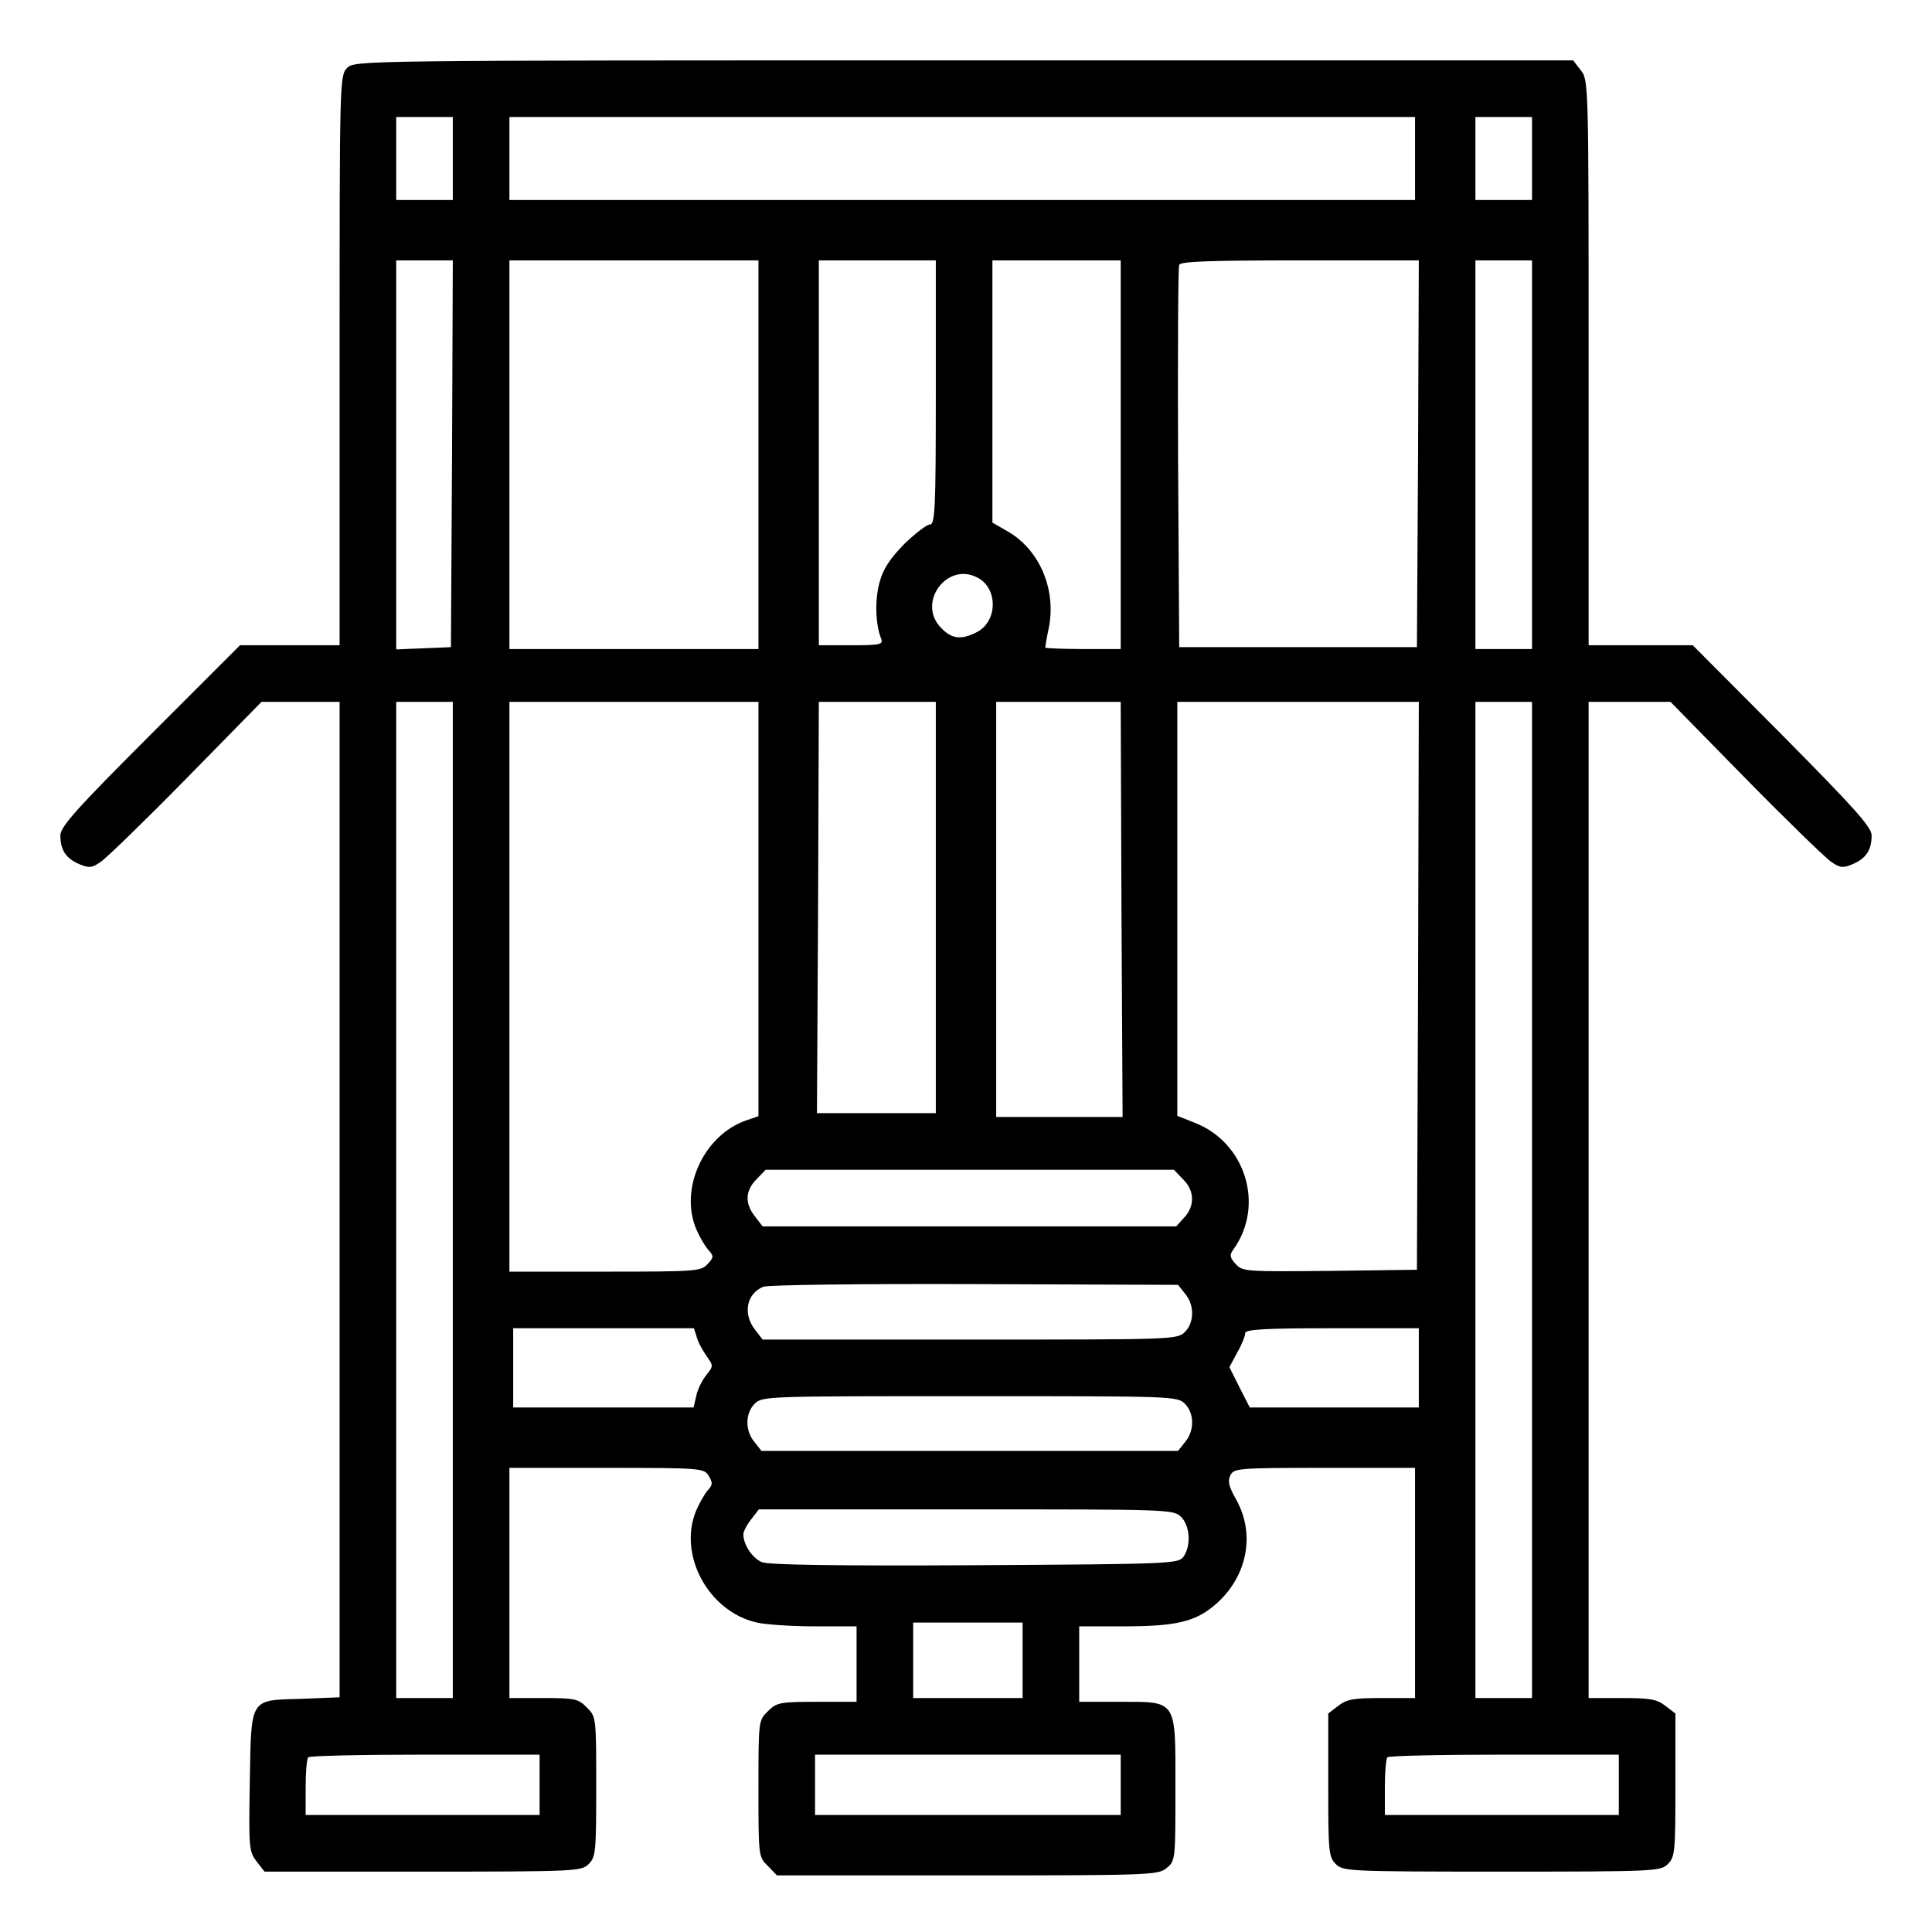 <?xml version="1.0" standalone="no"?>
<!DOCTYPE svg PUBLIC "-//W3C//DTD SVG 20010904//EN"
 "http://www.w3.org/TR/2001/REC-SVG-20010904/DTD/svg10.dtd">
<svg version="1.0" xmlns="http://www.w3.org/2000/svg"
 width="512pt" height="512pt" viewBox="0 0 512 512"
 preserveAspectRatio="xMidYMid meet">

<g transform="translate(0,512) scale(0.1,-0.1)"
fill="#000000" stroke="none">
<path d="M920 4940 c-20 -20 -20 -33 -20 -775 l0 -755 -132 0 -132 0 -238
-238 c-196 -196 -238 -243 -238 -266 0 -39 15 -61 50 -76 26 -11 34 -10 57 6
15 10 117 109 227 221 l199 203 103 0 104 0 0 -1319 0 -1319 -100 -4 c-140 -4
-134 5 -138 -221 -3 -174 -2 -184 18 -210 l21 -27 420 0 c406 0 420 1 439 20
19 19 20 33 20 205 0 184 0 186 -25 210 -22 23 -32 25 -115 25 l-90 0 0 305 0
305 258 0 c250 0 258 -1 270 -21 11 -18 11 -24 -2 -38 -8 -9 -22 -33 -31 -54
-49 -117 32 -268 161 -297 21 -5 90 -10 152 -10 l112 0 0 -100 0 -100 -105 0
c-99 0 -107 -2 -130 -25 -25 -24 -25 -26 -25 -205 0 -179 0 -181 25 -205 l24
-25 504 0 c482 0 506 1 528 19 24 19 24 22 24 211 0 239 6 230 -151 230 l-104
0 0 100 0 100 116 0 c141 0 191 12 244 57 85 73 108 186 56 279 -20 35 -23 50
-15 65 9 18 24 19 249 19 l240 0 0 -305 0 -305 -89 0 c-74 0 -92 -3 -115 -21
l-26 -20 0 -190 c0 -176 1 -190 20 -209 19 -19 33 -20 440 -20 407 0 421 1
440 20 19 19 20 33 20 209 l0 190 -26 20 c-23 18 -41 21 -115 21 l-89 0 0
1320 0 1320 109 0 108 0 199 -203 c110 -112 212 -211 227 -221 23 -16 31 -17
57 -6 35 15 50 37 50 76 0 22 -44 71 -237 266 l-237 238 -138 0 -138 0 0 749
c0 742 0 749 -21 775 l-20 26 -1615 0 c-1601 0 -1614 0 -1634 -20z m280 -240
l0 -110 -75 0 -75 0 0 110 0 110 75 0 75 0 0 -110z m2550 0 l0 -110 -1200 0
-1200 0 0 110 0 110 1200 0 1200 0 0 -110z m310 0 l0 -110 -75 0 -75 0 0 110
0 110 75 0 75 0 0 -110z m-2862 -782 l-3 -513 -72 -3 -73 -3 0 516 0 515 75 0
75 0 -2 -512z m812 -3 l0 -515 -330 0 -330 0 0 515 0 515 330 0 330 0 0 -515z
m470 165 c0 -311 -2 -350 -16 -350 -8 0 -39 -24 -68 -52 -37 -38 -56 -66 -65
-101 -13 -45 -11 -113 4 -149 6 -16 -1 -18 -79 -18 l-86 0 0 510 0 510 155 0
155 0 0 -350z m490 -165 l0 -515 -100 0 c-55 0 -100 2 -100 4 0 2 4 27 10 55
19 101 -26 205 -110 253 l-40 23 0 348 0 347 170 0 170 0 0 -515z m788 3 l-3
-513 -315 0 -315 0 -3 500 c-1 275 0 506 3 513 3 9 77 12 320 12 l315 0 -2
-512z m302 -3 l0 -515 -75 0 -75 0 0 515 0 515 75 0 75 0 0 -515z m-1469 -326
c54 -28 53 -116 -2 -144 -40 -21 -66 -19 -94 10 -67 66 14 178 96 134z m-1391
-1649 l0 -1320 -75 0 -75 0 0 1320 0 1320 75 0 75 0 0 -1320z m810 771 l0
-549 -32 -11 c-113 -39 -178 -181 -133 -288 9 -21 23 -45 32 -55 15 -17 15
-20 -2 -38 -17 -19 -31 -20 -272 -20 l-253 0 0 755 0 755 330 0 330 0 0 -549z
m470 4 l0 -545 -157 0 -158 0 3 545 2 545 155 0 155 0 0 -545z m492 -5 l3
-550 -167 0 -168 0 0 550 0 550 165 0 165 0 2 -550z m786 -202 l-3 -753 -231
-3 c-222 -2 -231 -2 -249 18 -16 17 -17 24 -7 38 85 117 33 285 -103 337 l-45
18 0 548 0 549 320 0 320 0 -2 -752z m302 -568 l0 -1320 -75 0 -75 0 0 1320 0
1320 75 0 75 0 0 -1320z m-925 55 c31 -30 32 -71 3 -102 l-21 -23 -548 0 -548
0 -20 26 c-28 35 -26 69 4 99 l24 25 541 0 541 0 24 -25z m6 -304 c25 -30 24
-76 -1 -101 -20 -20 -33 -20 -569 -20 l-550 0 -20 26 c-33 42 -23 96 22 114
12 5 262 8 560 7 l539 -2 19 -24z m-1295 -113 c3 -13 15 -35 26 -51 19 -27 19
-27 -1 -52 -11 -14 -23 -39 -26 -55 l-7 -30 -239 0 -239 0 0 105 0 105 239 0
240 0 7 -22z m1914 -83 l0 -105 -224 0 -224 0 -27 53 -27 54 21 39 c12 21 21
44 21 51 0 10 51 13 230 13 l230 0 0 -105z m-620 -95 c25 -25 26 -71 1 -101
l-19 -24 -552 0 -552 0 -19 24 c-25 30 -24 76 1 101 20 20 33 20 570 20 537 0
550 0 570 -20z m-10 -300 c24 -24 27 -77 6 -106 -14 -18 -33 -19 -552 -22
-373 -2 -547 1 -565 8 -25 11 -49 46 -49 74 0 7 9 25 21 40 l20 26 550 0 c536
0 549 0 569 -20z m-420 -380 l0 -100 -145 0 -145 0 0 100 0 100 145 0 145 0 0
-100z m-1280 -330 l0 -80 -310 0 -310 0 0 73 c0 41 3 77 7 80 3 4 143 7 310 7
l303 0 0 -80z m1540 0 l0 -80 -405 0 -405 0 0 80 0 80 405 0 405 0 0 -80z
m1320 0 l0 -80 -310 0 -310 0 0 73 c0 41 3 77 7 80 3 4 143 7 310 7 l303 0 0
-80z"/>
</g>
</svg>
